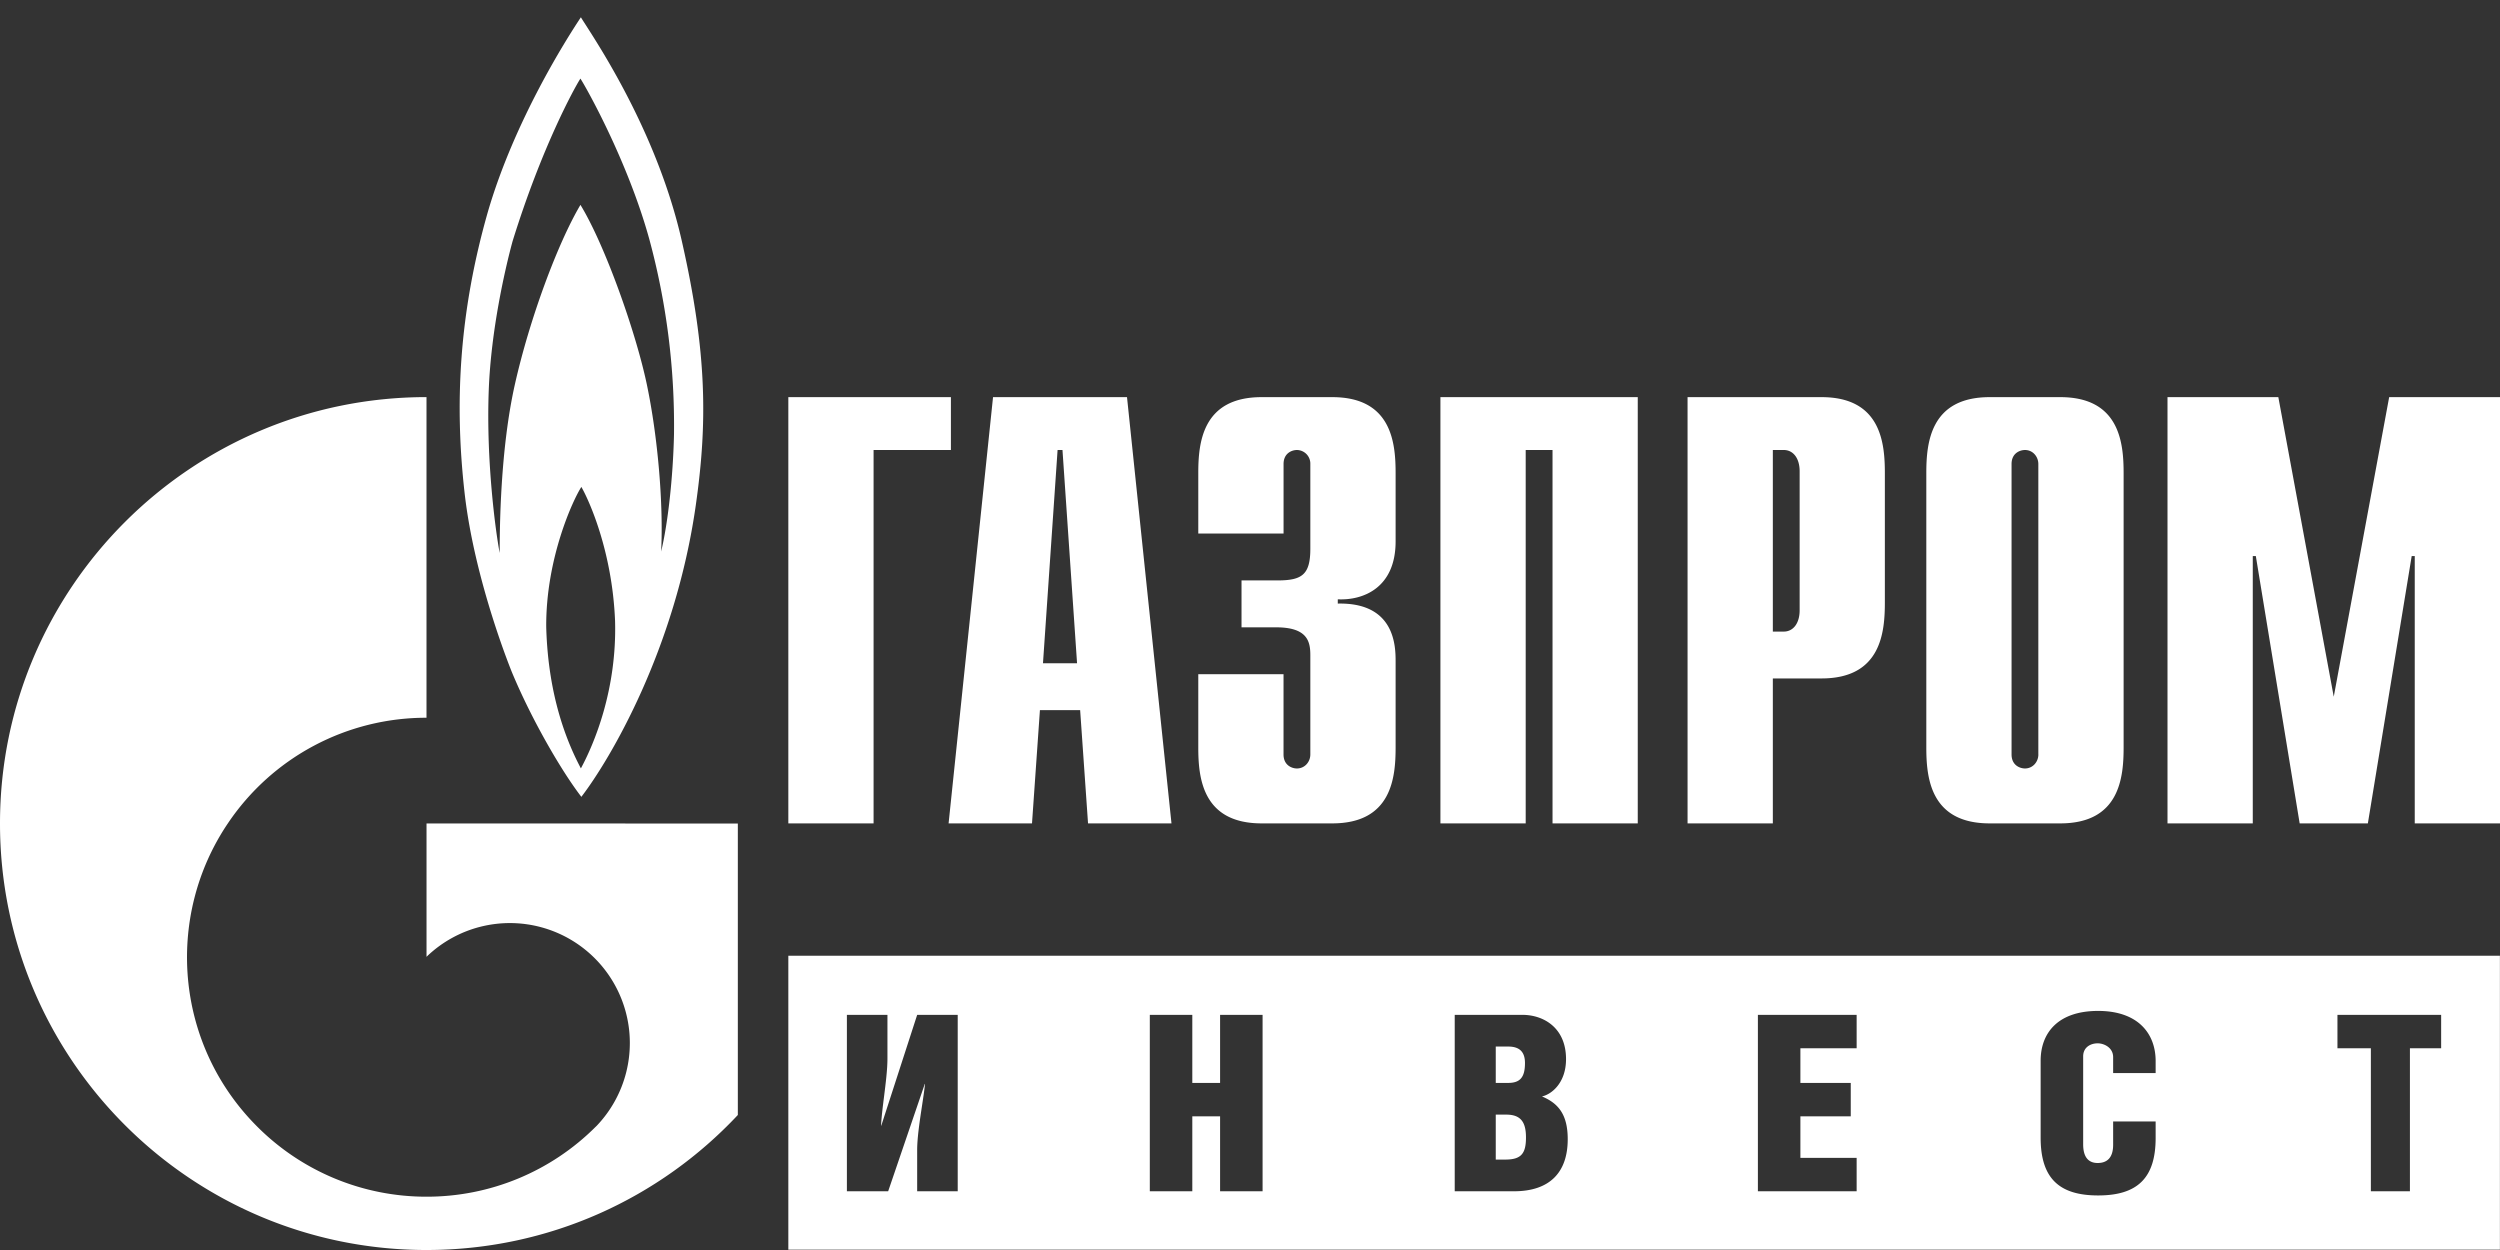 <svg width="90" height="45" fill="none" xmlns="http://www.w3.org/2000/svg"><rect width="100%" height="100%" fill="#333333" stroke="none"/><path fill-rule="evenodd" clip-rule="evenodd" d="M22.51 29.645h-7.155v4.802l.002-.002.016-.018a4.318 4.318 0 016.105 6.105.144.144 0 01-.011.01l-.01.01-.001.002a.158.158 0 01-.009.008l-.005.004a8.595 8.595 0 01-6.087 2.515 8.595 8.595 0 01-6.097-2.525C6.29 37.589 5.939 32.999 8.2 29.646a8.598 8.598 0 017.154-3.807V14.296C6.875 14.297 0 21.172 0 29.645 0 38.125 6.874 45 15.355 45c4.422 0 8.405-1.87 11.207-4.86V29.646H22.51zm67.487 4.762H28.38v10.58h61.617v-10.58zm-12.394 5.966v.593c0 1.441-.654 2.07-2.07 2.07-1.406 0-2.07-.62-2.07-2.079v-2.769c0-1 .62-1.795 2.07-1.795 1.433 0 2.07.813 2.07 1.804v.434h-1.53v-.575c0-.336-.318-.496-.557-.496-.257 0-.522.142-.522.469v3.167c0 .477.203.672.522.672.327 0 .557-.177.557-.655v-.84h1.53zM31.948 38.11v-1.575h-1.46v6.35h1.486l1.318-3.864h.009c-.025.237-.068.52-.113.817-.082.543-.17 1.13-.17 1.57v1.478h1.46v-6.35h-1.46l-1.292 3.988h-.008c.015-.304.06-.668.107-1.04.06-.484.123-.98.123-1.374zm11.975.875h-1v-2.45h-1.53v6.35h1.53v-2.697h1v2.698h1.53v-6.35h-1.53v2.45zm9.924 2.76h.345c.575 0 .743-.221.743-.796 0-.53-.169-.823-.708-.823h-.38v1.619zm0-2.76h.45c.434 0 .602-.212.602-.716 0-.372-.168-.593-.601-.593h-.451v1.31zm-1.477-2.45h2.44c.744 0 1.567.452 1.567 1.592 0 .867-.531 1.274-.867 1.345.593.247.928.654.928 1.539 0 1.185-.636 1.875-1.937 1.875H52.37v-6.35zm14.47 0h-3.556v6.35h3.555v-1.202h-2.025v-1.495h1.813v-1.203h-1.813v-1.247h2.025v-1.203zm18.511 6.35h1.406v-5.147h1.124v-1.203h-3.733v1.203h1.203v5.148zm-61.55-23.031c.24-.992.428-2.65.463-4.221a25.65 25.65 0 00-.89-7.026c-.77-2.786-2.257-5.436-2.479-5.778-.221.342-1.402 2.495-2.444 5.862-.274 1.009-.773 3.2-.855 5.334-.101 2.587.253 5.16.393 5.882 0-.857.016-3.71.547-6.07.53-2.359 1.54-5.078 2.36-6.462.888 1.453 2 4.598 2.393 6.479.393 1.88.598 4.291.512 6zm-4.137 2.719c.069 2.56.787 4.217 1.248 5.089.479-.889 1.3-2.836 1.23-5.312-.102-2.53-.956-4.376-1.213-4.82-.29.444-1.282 2.564-1.265 5.043zM21.088.9c.649 1.012 2.611 4.07 3.449 7.74.94 4.12.922 6.65.513 9.538-.736 5.198-3.096 9.174-4.121 10.508-.7-.907-1.777-2.751-2.495-4.474 0 0-1.351-3.28-1.71-6.479-.36-3.197-.206-6.443.838-10.102.956-3.283 2.838-6.24 3.35-7.009.036.06.096.154.176.278zm13.145 13.397H28.38v15.345h3.069V16.2h2.784v-1.903zm-.084 15.345h3.003l.285-4.078h1.448l.284 4.078h3.004l-1.601-15.345h-4.823l-1.6 15.345zm3.398-5.765l.526-7.678h.176l.525 7.678h-1.227zm8.66 3.283v-2.89h-3.069v2.632c0 1.073.132 2.74 2.28 2.74h2.544c2.15 0 2.28-1.666 2.28-2.74v-3.091c0-.548-.021-2.127-2.082-2.082v-.154c.92.044 2.082-.417 2.082-2.083v-2.455c0-1.074-.13-2.74-2.28-2.74h-2.545c-2.148 0-2.279 1.666-2.279 2.74v2.17h3.07v-2.503c0-.394.306-.504.48-.504a.49.49 0 01.484.504v3.051c0 .943-.308 1.14-1.184 1.14h-1.293v1.689h1.248c1.14 0 1.229.525 1.229 1.007v3.57c0 .263-.197.504-.483.504-.175 0-.482-.11-.482-.505zm5.648-12.863h7.104v15.345h-3.068V16.2h-.966v13.442h-3.07V14.297zm11.967 15.345h-3.07V14.297h4.823c2.149 0 2.28 1.666 2.28 2.74v4.647c0 1.074-.131 2.74-2.28 2.74h-1.753v5.218zm0-13.442v6.537h.395c.329 0 .57-.285.57-.767v-5.004c0-.481-.241-.766-.57-.766h-.395zm5.525 10.702c0 1.073.131 2.74 2.28 2.74h2.543c2.148 0 2.28-1.666 2.28-2.74v-9.865c0-1.074-.132-2.74-2.28-2.74h-2.543c-2.149 0-2.28 1.666-2.28 2.74v9.865zm4.034.258c0 .264-.197.505-.482.505-.176 0-.483-.11-.483-.505V16.704c0-.394.307-.504.483-.504.285 0 .481.241.481.504V27.16zM90 14.297h-3.99l-1.995 10.785-1.995-10.785h-3.99v15.345h3.07v-9.623h.11l1.578 9.623h2.455l1.578-9.623h.11v9.623H90V14.297z" fill="#fff"/></svg>